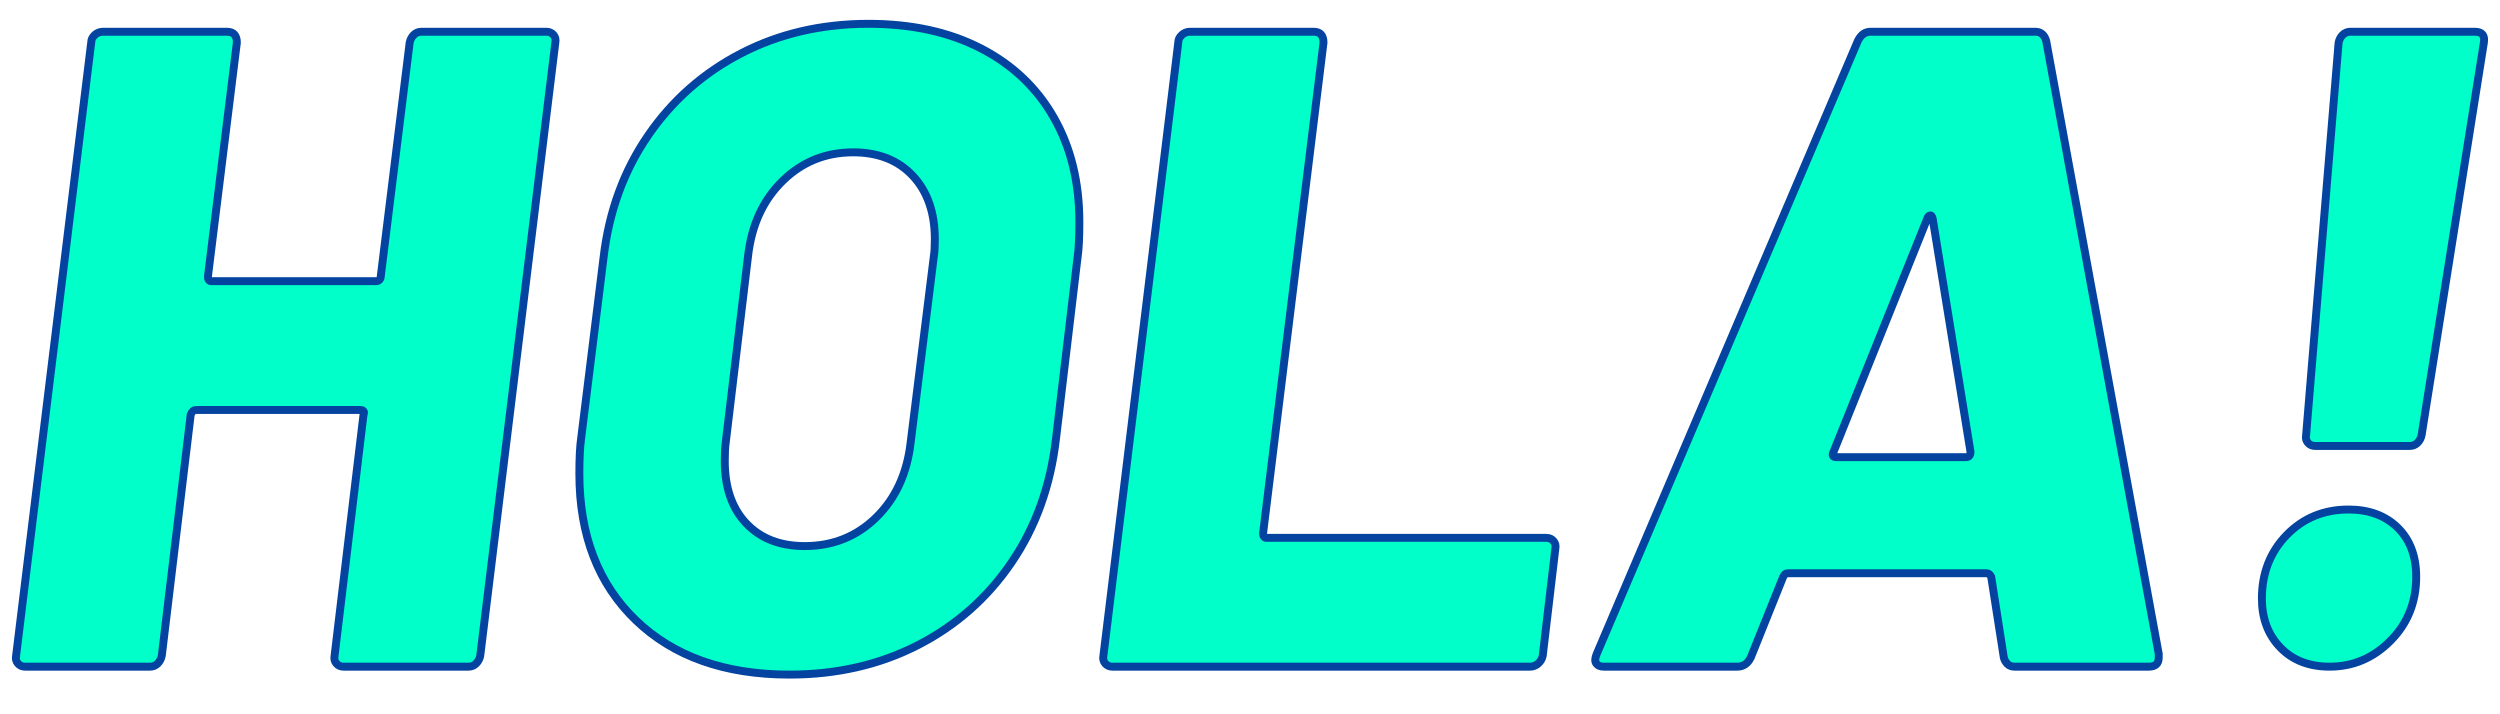 <?xml version="1.0" encoding="UTF-8"?>
<svg width="315px" height="90px" viewBox="0 0 315 90" version="1.1" xmlns="http://www.w3.org/2000/svg" xmlns:xlink="http://www.w3.org/1999/xlink">
    <!-- Generator: Sketch 53.1 (72631) - https://sketchapp.com -->
    <title>hola_mask copy</title>
    <desc>Created with Sketch.</desc>
    <g id="hola_mask-copy" stroke="none" stroke-width="1" fill="none" fill-rule="evenodd">
        <g id="Group-21" transform="translate(2, 3)">
            <path d="M50.131,1.399 C50.396,1.134 50.719,1 51.101,1 L66.833,1 C67.212,1 67.516,1.134 67.744,1.399 C67.972,1.667 68.047,1.99 67.972,2.371 L58.51,79.629 C58.434,80.011 58.262,80.334 57.997,80.6 C57.731,80.868 57.408,81 57.028,81 L41.296,81 C40.915,81 40.613,80.868 40.385,80.6 C40.156,80.334 40.08,80.011 40.156,79.629 L43.804,49.229 C43.956,48.848 43.804,48.658 43.349,48.658 L22.716,48.658 C22.411,48.658 22.182,48.848 22.03,49.229 L18.383,79.629 C18.307,80.011 18.135,80.334 17.869,80.6 C17.603,80.868 17.28,81 16.901,81 L1.168,81 C0.788,81 0.484,80.868 0.257,80.6 C0.028,80.334 -0.047,80.011 0.028,79.629 L9.491,2.371 C9.491,1.99 9.643,1.667 9.948,1.399 C10.25,1.134 10.592,1 10.973,1 L26.591,1 C27.426,1 27.845,1.456 27.845,2.371 L24.196,31.857 C24.196,32.238 24.347,32.429 24.653,32.429 L45.401,32.429 C45.552,32.429 45.686,32.371 45.8,32.257 C45.913,32.143 45.971,32.01 45.971,31.857 L49.618,2.371 C49.693,1.99 49.865,1.667 50.131,1.399" id="Fill-1" fill="#00FFC9"></path>
            <path d="M50.131,1.399 C50.396,1.134 50.719,1 51.101,1 L66.833,1 C67.212,1 67.516,1.134 67.744,1.399 C67.972,1.667 68.047,1.99 67.972,2.371 L58.51,79.629 C58.434,80.011 58.262,80.334 57.997,80.6 C57.731,80.868 57.408,81 57.028,81 L41.296,81 C40.915,81 40.613,80.868 40.385,80.6 C40.156,80.334 40.08,80.011 40.156,79.629 L43.804,49.229 C43.956,48.848 43.804,48.658 43.349,48.658 L22.716,48.658 C22.411,48.658 22.182,48.848 22.03,49.229 L18.383,79.629 C18.307,80.011 18.135,80.334 17.869,80.6 C17.603,80.868 17.28,81 16.901,81 L1.168,81 C0.788,81 0.484,80.868 0.257,80.6 C0.028,80.334 -0.047,80.011 0.028,79.629 L9.491,2.371 C9.491,1.99 9.643,1.667 9.948,1.399 C10.25,1.134 10.592,1 10.973,1 L26.591,1 C27.426,1 27.845,1.456 27.845,2.371 L24.196,31.857 C24.196,32.238 24.347,32.429 24.653,32.429 L45.401,32.429 C45.552,32.429 45.686,32.371 45.8,32.257 C45.913,32.143 45.971,32.01 45.971,31.857 L49.618,2.371 C49.693,1.99 49.865,1.667 50.131,1.399 Z" id="Stroke-3" stroke="#0444A0"></path>
            <path d="M108.382,62.213 C110.831,59.819 112.284,56.682 112.735,52.805 L115.677,29.196 C115.751,28.74 115.79,28.056 115.79,27.144 C115.79,23.799 114.865,21.138 113.018,19.16 C111.171,17.183 108.665,16.195 105.497,16.195 C102.029,16.195 99.067,17.391 96.618,19.787 C94.166,22.181 92.716,25.318 92.263,29.196 L89.435,52.805 C89.36,53.336 89.322,54.097 89.322,55.085 C89.322,58.432 90.227,61.055 92.036,62.955 C93.848,64.857 96.295,65.806 99.39,65.806 C102.932,65.806 105.929,64.608 108.382,62.213 M78.125,75.159 C73.375,70.596 71,64.438 71,56.682 C71,54.783 71.073,53.3 71.224,52.234 L74.053,29.424 C74.732,23.647 76.598,18.533 79.652,14.085 C82.705,9.636 86.626,6.177 91.416,3.707 C96.202,1.237 101.538,0 107.419,0 C112.848,0 117.56,1.026 121.559,3.079 C125.555,5.131 128.628,8.04 130.777,11.803 C132.926,15.567 134,19.958 134,24.976 C134,26.955 133.924,28.436 133.774,29.424 L131.06,52.234 C130.38,58.165 128.514,63.373 125.461,67.859 C122.407,72.345 118.466,75.824 113.641,78.295 C108.814,80.765 103.423,82 97.465,82 C89.322,82 82.875,79.72 78.125,75.159" id="Fill-5" fill="#00FFC9"></path>
            <path d="M108.382,62.213 C110.831,59.819 112.284,56.682 112.735,52.805 L115.677,29.196 C115.751,28.74 115.79,28.056 115.79,27.144 C115.79,23.799 114.865,21.138 113.018,19.16 C111.171,17.183 108.665,16.195 105.497,16.195 C102.029,16.195 99.067,17.391 96.618,19.787 C94.166,22.181 92.716,25.318 92.263,29.196 L89.435,52.805 C89.36,53.336 89.322,54.097 89.322,55.085 C89.322,58.432 90.227,61.055 92.036,62.955 C93.848,64.857 96.295,65.806 99.39,65.806 C102.932,65.806 105.929,64.608 108.382,62.213 Z M78.125,75.159 C73.375,70.596 71,64.438 71,56.682 C71,54.783 71.073,53.3 71.224,52.234 L74.053,29.424 C74.732,23.647 76.598,18.533 79.652,14.085 C82.705,9.636 86.626,6.177 91.416,3.707 C96.202,1.237 101.538,0 107.419,0 C112.848,0 117.56,1.026 121.559,3.079 C125.555,5.131 128.628,8.04 130.777,11.803 C132.926,15.567 134,19.958 134,24.976 C134,26.955 133.924,28.436 133.774,29.424 L131.06,52.234 C130.38,58.165 128.514,63.373 125.461,67.859 C122.407,72.345 118.466,75.824 113.641,78.295 C108.814,80.765 103.423,82 97.465,82 C89.322,82 82.875,79.72 78.125,75.159 Z" id="Stroke-7" stroke="#0444A0"></path>
            <path d="M137.257,80.6 C137.029,80.334 136.952,80.011 137.029,79.627 L146.462,2.37 C146.462,1.99 146.614,1.667 146.917,1.399 C147.22,1.133 147.56,1 147.941,1 L163.512,1 C164.345,1 164.761,1.456 164.761,2.37 L157.146,64.199 C157.146,64.581 157.298,64.771 157.601,64.771 L192.835,64.771 C193.214,64.771 193.517,64.905 193.744,65.171 C193.972,65.438 194.047,65.761 193.972,66.142 L192.381,79.627 C192.304,80.011 192.113,80.334 191.813,80.6 C191.509,80.867 191.167,81 190.789,81 L138.166,81 C137.785,81 137.484,80.867 137.257,80.6" id="Fill-9" fill="#00FFC9"></path>
            <path d="M137.257,80.6 C137.029,80.334 136.952,80.011 137.029,79.627 L146.462,2.37 C146.462,1.99 146.614,1.667 146.917,1.399 C147.22,1.133 147.56,1 147.941,1 L163.512,1 C164.345,1 164.761,1.456 164.761,2.37 L157.146,64.199 C157.146,64.581 157.298,64.771 157.601,64.771 L192.835,64.771 C193.214,64.771 193.517,64.905 193.744,65.171 C193.972,65.438 194.047,65.761 193.972,66.142 L192.381,79.627 C192.304,80.011 192.113,80.334 191.813,80.6 C191.509,80.867 191.167,81 190.789,81 L138.166,81 C137.785,81 137.484,80.867 137.257,80.6 Z" id="Stroke-11" stroke="#0444A0"></path>
            <path d="M229.373,54.599 L245.716,54.599 C246.093,54.599 246.282,54.37 246.282,53.914 L241.516,24.542 C241.44,24.238 241.326,24.103 241.175,24.142 C241.023,24.181 240.909,24.314 240.835,24.542 L229.032,53.914 C228.805,54.37 228.919,54.599 229.373,54.599 M250.935,80.656 C250.708,80.428 250.555,80.163 250.482,79.857 L248.892,69.685 C248.739,69.382 248.553,69.228 248.325,69.228 L223.245,69.228 C223.017,69.228 222.828,69.382 222.677,69.685 L218.592,79.857 C218.212,80.62 217.644,81 216.89,81 L200.093,81 C199.64,81 199.316,80.867 199.13,80.6 C198.939,80.334 198.959,79.933 199.186,79.399 L232.096,2.141 C232.474,1.381 233.005,1 233.685,1 L254.453,1 C255.134,1 255.588,1.381 255.816,2.141 L270,79.399 L270,79.857 C270,80.62 269.584,81 268.753,81 L251.842,81 C251.463,81 251.163,80.886 250.935,80.656" id="Fill-13" fill="#00FFC9"></path>
            <path d="M229.373,54.599 L245.716,54.599 C246.093,54.599 246.282,54.37 246.282,53.914 L241.516,24.542 C241.44,24.238 241.326,24.103 241.175,24.142 C241.023,24.181 240.909,24.314 240.835,24.542 L229.032,53.914 C228.805,54.37 228.919,54.599 229.373,54.599 Z M250.935,80.656 C250.708,80.428 250.555,80.163 250.482,79.857 L248.892,69.685 C248.739,69.382 248.553,69.228 248.325,69.228 L223.245,69.228 C223.017,69.228 222.828,69.382 222.677,69.685 L218.592,79.857 C218.212,80.62 217.644,81 216.89,81 L200.093,81 C199.64,81 199.316,80.867 199.13,80.6 C198.939,80.334 198.959,79.933 199.186,79.399 L232.096,2.141 C232.474,1.381 233.005,1 233.685,1 L254.453,1 C255.134,1 255.588,1.381 255.816,2.141 L270,79.399 L270,79.857 C270,80.62 269.584,81 268.753,81 L251.842,81 C251.463,81 251.163,80.886 250.935,80.656 Z" id="Stroke-15" stroke="#0444A0"></path>
            <path d="M288.799,52.788 C288.571,52.522 288.494,52.198 288.571,51.815 L292.665,2.372 C292.738,1.992 292.909,1.668 293.176,1.399 C293.442,1.134 293.762,1 294.142,1 L309.831,1 C310.74,1 311.119,1.457 310.967,2.372 L303.123,51.815 C303.047,52.198 302.877,52.522 302.612,52.788 C302.345,53.055 302.024,53.188 301.646,53.188 L289.709,53.188 C289.327,53.188 289.026,53.055 288.799,52.788 M285.331,78.596 C283.777,76.994 283,74.934 283,72.416 C283,69.212 284.043,66.541 286.126,64.405 C288.211,62.27 290.806,61.2 293.914,61.2 C296.49,61.2 298.557,61.964 300.112,63.489 C301.664,65.017 302.441,67.077 302.441,69.67 C302.441,72.874 301.361,75.563 299.202,77.737 C297.042,79.913 294.484,81 291.527,81 C288.95,81 286.883,80.198 285.331,78.596" id="Fill-17" fill="#00FFC9"></path>
            <path d="M288.799,52.788 C288.571,52.522 288.494,52.198 288.571,51.815 L292.665,2.372 C292.738,1.992 292.909,1.668 293.176,1.399 C293.442,1.134 293.762,1 294.142,1 L309.831,1 C310.74,1 311.119,1.457 310.967,2.372 L303.123,51.815 C303.047,52.198 302.877,52.522 302.612,52.788 C302.345,53.055 302.024,53.188 301.646,53.188 L289.709,53.188 C289.327,53.188 289.026,53.055 288.799,52.788 Z M285.331,78.596 C283.777,76.994 283,74.934 283,72.416 C283,69.212 284.043,66.541 286.126,64.405 C288.211,62.27 290.806,61.2 293.914,61.2 C296.49,61.2 298.557,61.964 300.112,63.489 C301.664,65.017 302.441,67.077 302.441,69.67 C302.441,72.874 301.361,75.563 299.202,77.737 C297.042,79.913 294.484,81 291.527,81 C288.95,81 286.883,80.198 285.331,78.596 Z" id="Stroke-19" stroke="#0444A0"></path>
        </g>
    </g>
</svg>